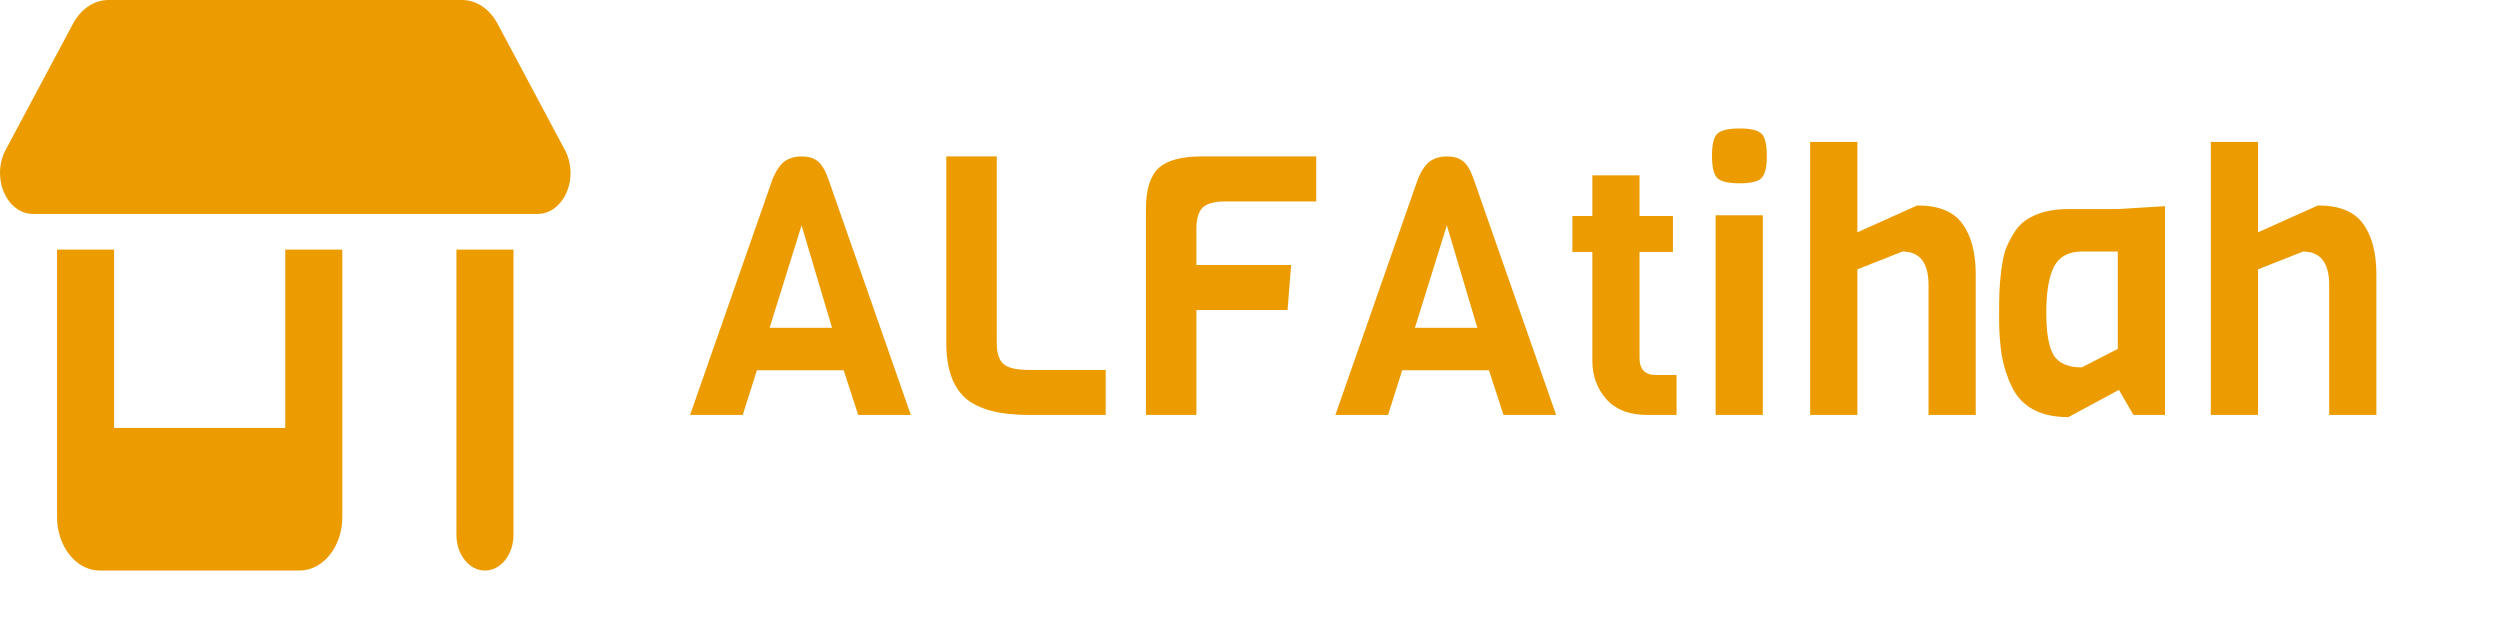 <svg width="241" height="60" viewBox="0 0 241 60" fill="none" xmlns="http://www.w3.org/2000/svg">
<path d="M87.805 40H82.73L81.33 35.695H72.965L71.6 40H66.525L74.505 17.18C74.855 16.387 75.24 15.838 75.66 15.535C76.103 15.232 76.64 15.08 77.27 15.08C77.9 15.08 78.402 15.22 78.775 15.5C79.172 15.78 79.522 16.34 79.825 17.18L87.805 40ZM80.21 31.6L77.27 21.73L74.19 31.6H80.21ZM106.589 40H99.169C96.369 40 94.339 39.463 93.079 38.39C91.843 37.293 91.224 35.52 91.224 33.07V15.08H96.089V33.07C96.089 34.05 96.311 34.727 96.754 35.1C97.198 35.473 98.003 35.66 99.169 35.66H106.589V40ZM126.883 19.42H118.098C117.071 19.42 116.348 19.618 115.928 20.015C115.531 20.412 115.333 21.1 115.333 22.08V25.545H124.468L124.118 29.885H115.333V40H110.468V20.155C110.468 18.312 110.864 17.005 111.658 16.235C112.474 15.465 113.863 15.08 115.823 15.08H126.883V19.42ZM150.012 40H144.937L143.537 35.695H135.172L133.807 40H128.732L136.712 17.18C137.062 16.387 137.447 15.838 137.867 15.535C138.31 15.232 138.847 15.08 139.477 15.08C140.107 15.08 140.609 15.22 140.982 15.5C141.379 15.78 141.729 16.34 142.032 17.18L150.012 40ZM142.417 31.6L139.477 21.73L136.397 31.6H142.417ZM161.621 40H158.786C157.06 40 155.741 39.487 154.831 38.46C153.945 37.433 153.501 36.208 153.501 34.785V24.285H151.576V20.82H153.501V16.9H158.051V20.82H161.271V24.285H158.051V34.505C158.051 35.602 158.576 36.15 159.626 36.15H161.621V40ZM167.696 12.385C168.793 12.385 169.504 12.56 169.831 12.91C170.158 13.237 170.321 13.948 170.321 15.045C170.321 16.118 170.146 16.83 169.796 17.18C169.469 17.507 168.758 17.67 167.661 17.67C166.588 17.67 165.876 17.495 165.526 17.145C165.199 16.795 165.036 16.083 165.036 15.01C165.036 13.937 165.199 13.237 165.526 12.91C165.876 12.56 166.599 12.385 167.696 12.385ZM169.936 40H165.386V20.75H169.936V40ZM190.46 40H185.91V27.47C185.91 25.323 185.07 24.25 183.39 24.25L179.05 25.965V40H174.5V13.68H179.05V22.395L184.825 19.805C186.878 19.805 188.325 20.388 189.165 21.555C190.028 22.722 190.46 24.355 190.46 26.455V40ZM208.706 40H205.661L204.261 37.585L199.396 40.21C196.69 40.21 194.87 39.23 193.936 37.27C193.47 36.313 193.143 35.287 192.956 34.19C192.793 33.07 192.711 31.915 192.711 30.725C192.711 29.512 192.723 28.625 192.746 28.065C192.77 27.482 192.828 26.817 192.921 26.07C193.015 25.3 193.143 24.658 193.306 24.145C193.493 23.632 193.75 23.107 194.076 22.57C194.403 22.01 194.8 21.567 195.266 21.24C196.316 20.517 197.681 20.155 199.361 20.155H204.156L208.706 19.875V40ZM204.156 33.63V24.25H200.691C199.408 24.25 198.51 24.74 197.996 25.72C197.506 26.7 197.261 28.17 197.261 30.13C197.261 32.067 197.495 33.432 197.961 34.225C198.451 35.018 199.361 35.415 200.691 35.415L204.156 33.63ZM229.083 40H224.533V27.47C224.533 25.323 223.693 24.25 222.013 24.25L217.673 25.965V40H213.123V13.68H217.673V22.395L223.448 19.805C225.501 19.805 226.948 20.388 227.788 21.555C228.651 22.722 229.083 24.355 229.083 26.455V40Z" fill="#EC9C00"/>
<g clip-path="url(#clip0_151_21)">
<path d="M3.163 20.625H51.837C53.582 20.625 55 18.852 55 16.672C55 15.888 54.811 15.125 54.467 14.48L47.97 2.299C47.206 0.859 45.925 0 44.541 0H10.459C9.084 0 7.795 0.859 7.03 2.299L0.533 14.47C0.189 15.125 0 15.888 0 16.661C0 18.852 1.418 20.625 3.163 20.625ZM5.5 24.062V41.25V49.844C5.5 52.69 7.348 55 9.625 55H28.875C31.152 55 33 52.69 33 49.844V41.25V24.062H27.5V41.25H11V24.062H5.5ZM44 24.062V51.562C44 53.464 45.229 55 46.75 55C48.271 55 49.5 53.464 49.5 51.562V24.062H44Z" fill="#EC9C00"/>
</g>
<defs>
<clipPath id="clip0_151_21">
<rect width="55" height="55" fill="white"/>
</clipPath>
</defs>
</svg>

